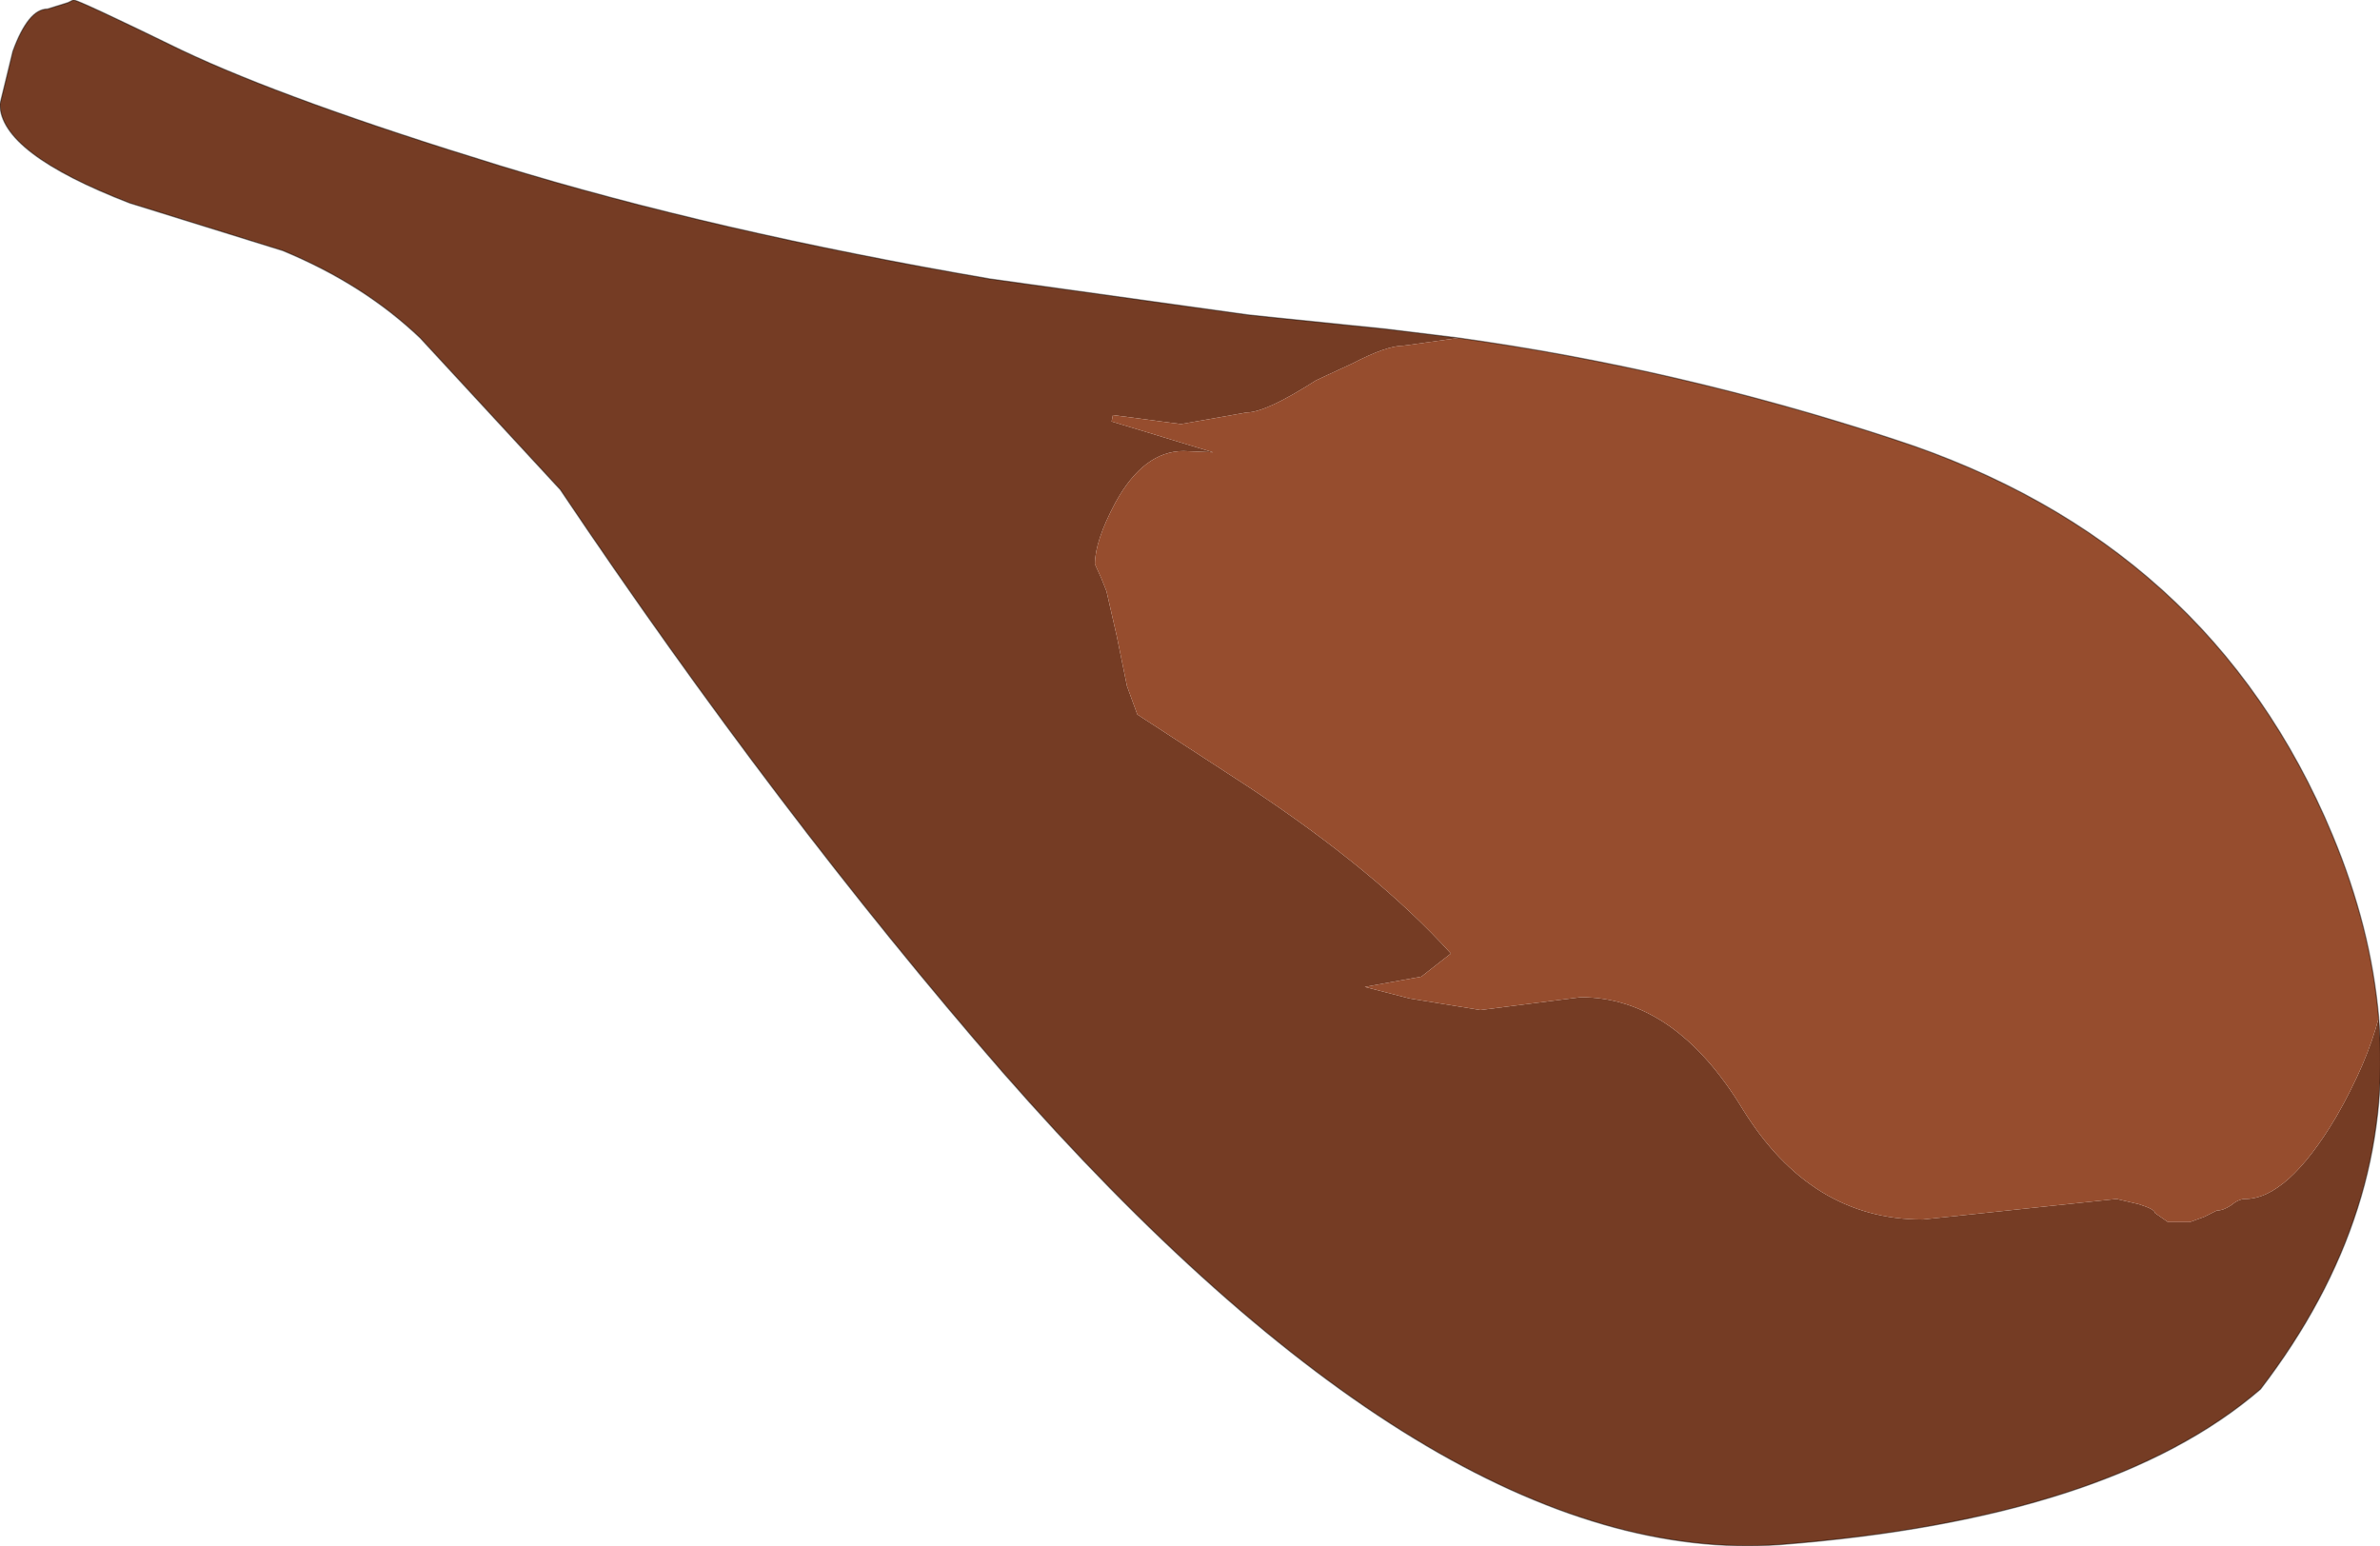 <?xml version="1.0" encoding="UTF-8" standalone="no"?>
<svg xmlns:ffdec="https://www.free-decompiler.com/flash" xmlns:xlink="http://www.w3.org/1999/xlink" ffdec:objectType="shape" height="60.15px" width="92.6px" xmlns="http://www.w3.org/2000/svg">
  <g transform="matrix(1.0, 0.0, 0.0, 1.0, 13.6, -2.25)">
    <path d="M43.15 15.4 L41.0 15.7 Q40.35 15.7 39.0 16.4 L37.6 17.05 Q35.65 18.3 34.9 18.3 L32.35 18.75 29.7 18.4 29.65 18.65 33.6 19.85 32.45 19.8 Q30.9 19.8 29.8 21.8 29.0 23.3 29.0 24.2 L29.25 24.75 29.45 25.25 29.85 27.0 30.25 28.95 30.45 29.5 30.65 30.05 34.95 32.85 Q39.95 36.15 42.85 39.35 L41.7 40.25 39.5 40.65 41.25 41.1 44.0 41.55 47.9 41.05 Q51.55 41.05 54.2 45.4 56.85 49.7 61.2 49.7 L68.75 48.9 69.6 49.1 Q70.25 49.3 70.25 49.45 L70.75 49.8 71.6 49.8 72.15 49.6 72.65 49.35 Q72.9 49.35 73.2 49.15 73.5 48.9 73.75 48.9 75.4 48.9 77.3 45.7 78.5 43.6 78.95 41.85 79.6 49.45 74.35 56.3 68.5 61.35 55.65 62.35 42.35 63.3 25.4 43.95 16.7 33.95 8.2 21.3 L2.75 15.4 Q0.55 13.3 -2.6 12.0 L-8.55 10.15 Q-13.6 8.2 -13.6 6.3 L-13.1 4.25 Q-12.5 2.6 -11.75 2.6 L-10.95 2.35 -10.75 2.25 Q-10.65 2.2 -6.55 4.2 -2.45 6.15 5.85 8.7 14.15 11.25 24.9 13.1 L34.95 14.5 35.9 14.6 40.3 15.05 43.15 15.4" fill="#753c24" fill-rule="evenodd" stroke="none"/>
    <path d="M43.15 15.4 Q51.75 16.6 60.1 19.35 72.4 23.35 77.15 34.75 78.65 38.35 78.95 41.85 78.5 43.6 77.3 45.7 75.4 48.9 73.75 48.9 73.5 48.9 73.2 49.15 72.9 49.35 72.65 49.35 L72.15 49.6 71.6 49.8 70.75 49.8 70.25 49.45 Q70.25 49.3 69.6 49.1 L68.75 48.9 61.2 49.7 Q56.85 49.7 54.2 45.4 51.55 41.05 47.9 41.05 L44.0 41.55 41.25 41.1 39.5 40.65 41.7 40.25 42.85 39.35 Q39.95 36.15 34.95 32.85 L30.65 30.05 30.45 29.5 30.25 28.95 29.85 27.0 29.45 25.25 29.25 24.75 29.0 24.2 Q29.0 23.3 29.8 21.8 30.9 19.8 32.45 19.8 L33.6 19.85 29.65 18.65 29.7 18.4 32.35 18.75 34.9 18.3 Q35.65 18.3 37.6 17.05 L39.0 16.4 Q40.35 15.7 41.0 15.7 L43.15 15.4" fill="#964d2e" fill-rule="evenodd" stroke="none"/>
    <path d="M78.95 41.85 Q78.65 38.35 77.15 34.75 72.4 23.35 60.1 19.35 51.75 16.6 43.15 15.4 L40.3 15.05 35.9 14.6 34.95 14.5 24.9 13.1 Q14.15 11.25 5.85 8.7 -2.45 6.15 -6.55 4.2 -10.65 2.2 -10.75 2.25 L-10.95 2.35 -11.75 2.6 Q-12.5 2.6 -13.1 4.25 L-13.6 6.3 Q-13.6 8.2 -8.55 10.15 L-2.6 12.0 Q0.55 13.3 2.75 15.4 L8.2 21.3 Q16.7 33.95 25.4 43.95 42.35 63.3 55.65 62.35 68.5 61.35 74.35 56.3 79.6 49.45 78.95 41.85 Z" fill="none" stroke="#000000" stroke-linecap="round" stroke-linejoin="round" stroke-opacity="0.4" stroke-width="0.05"/>
  </g>
</svg>
